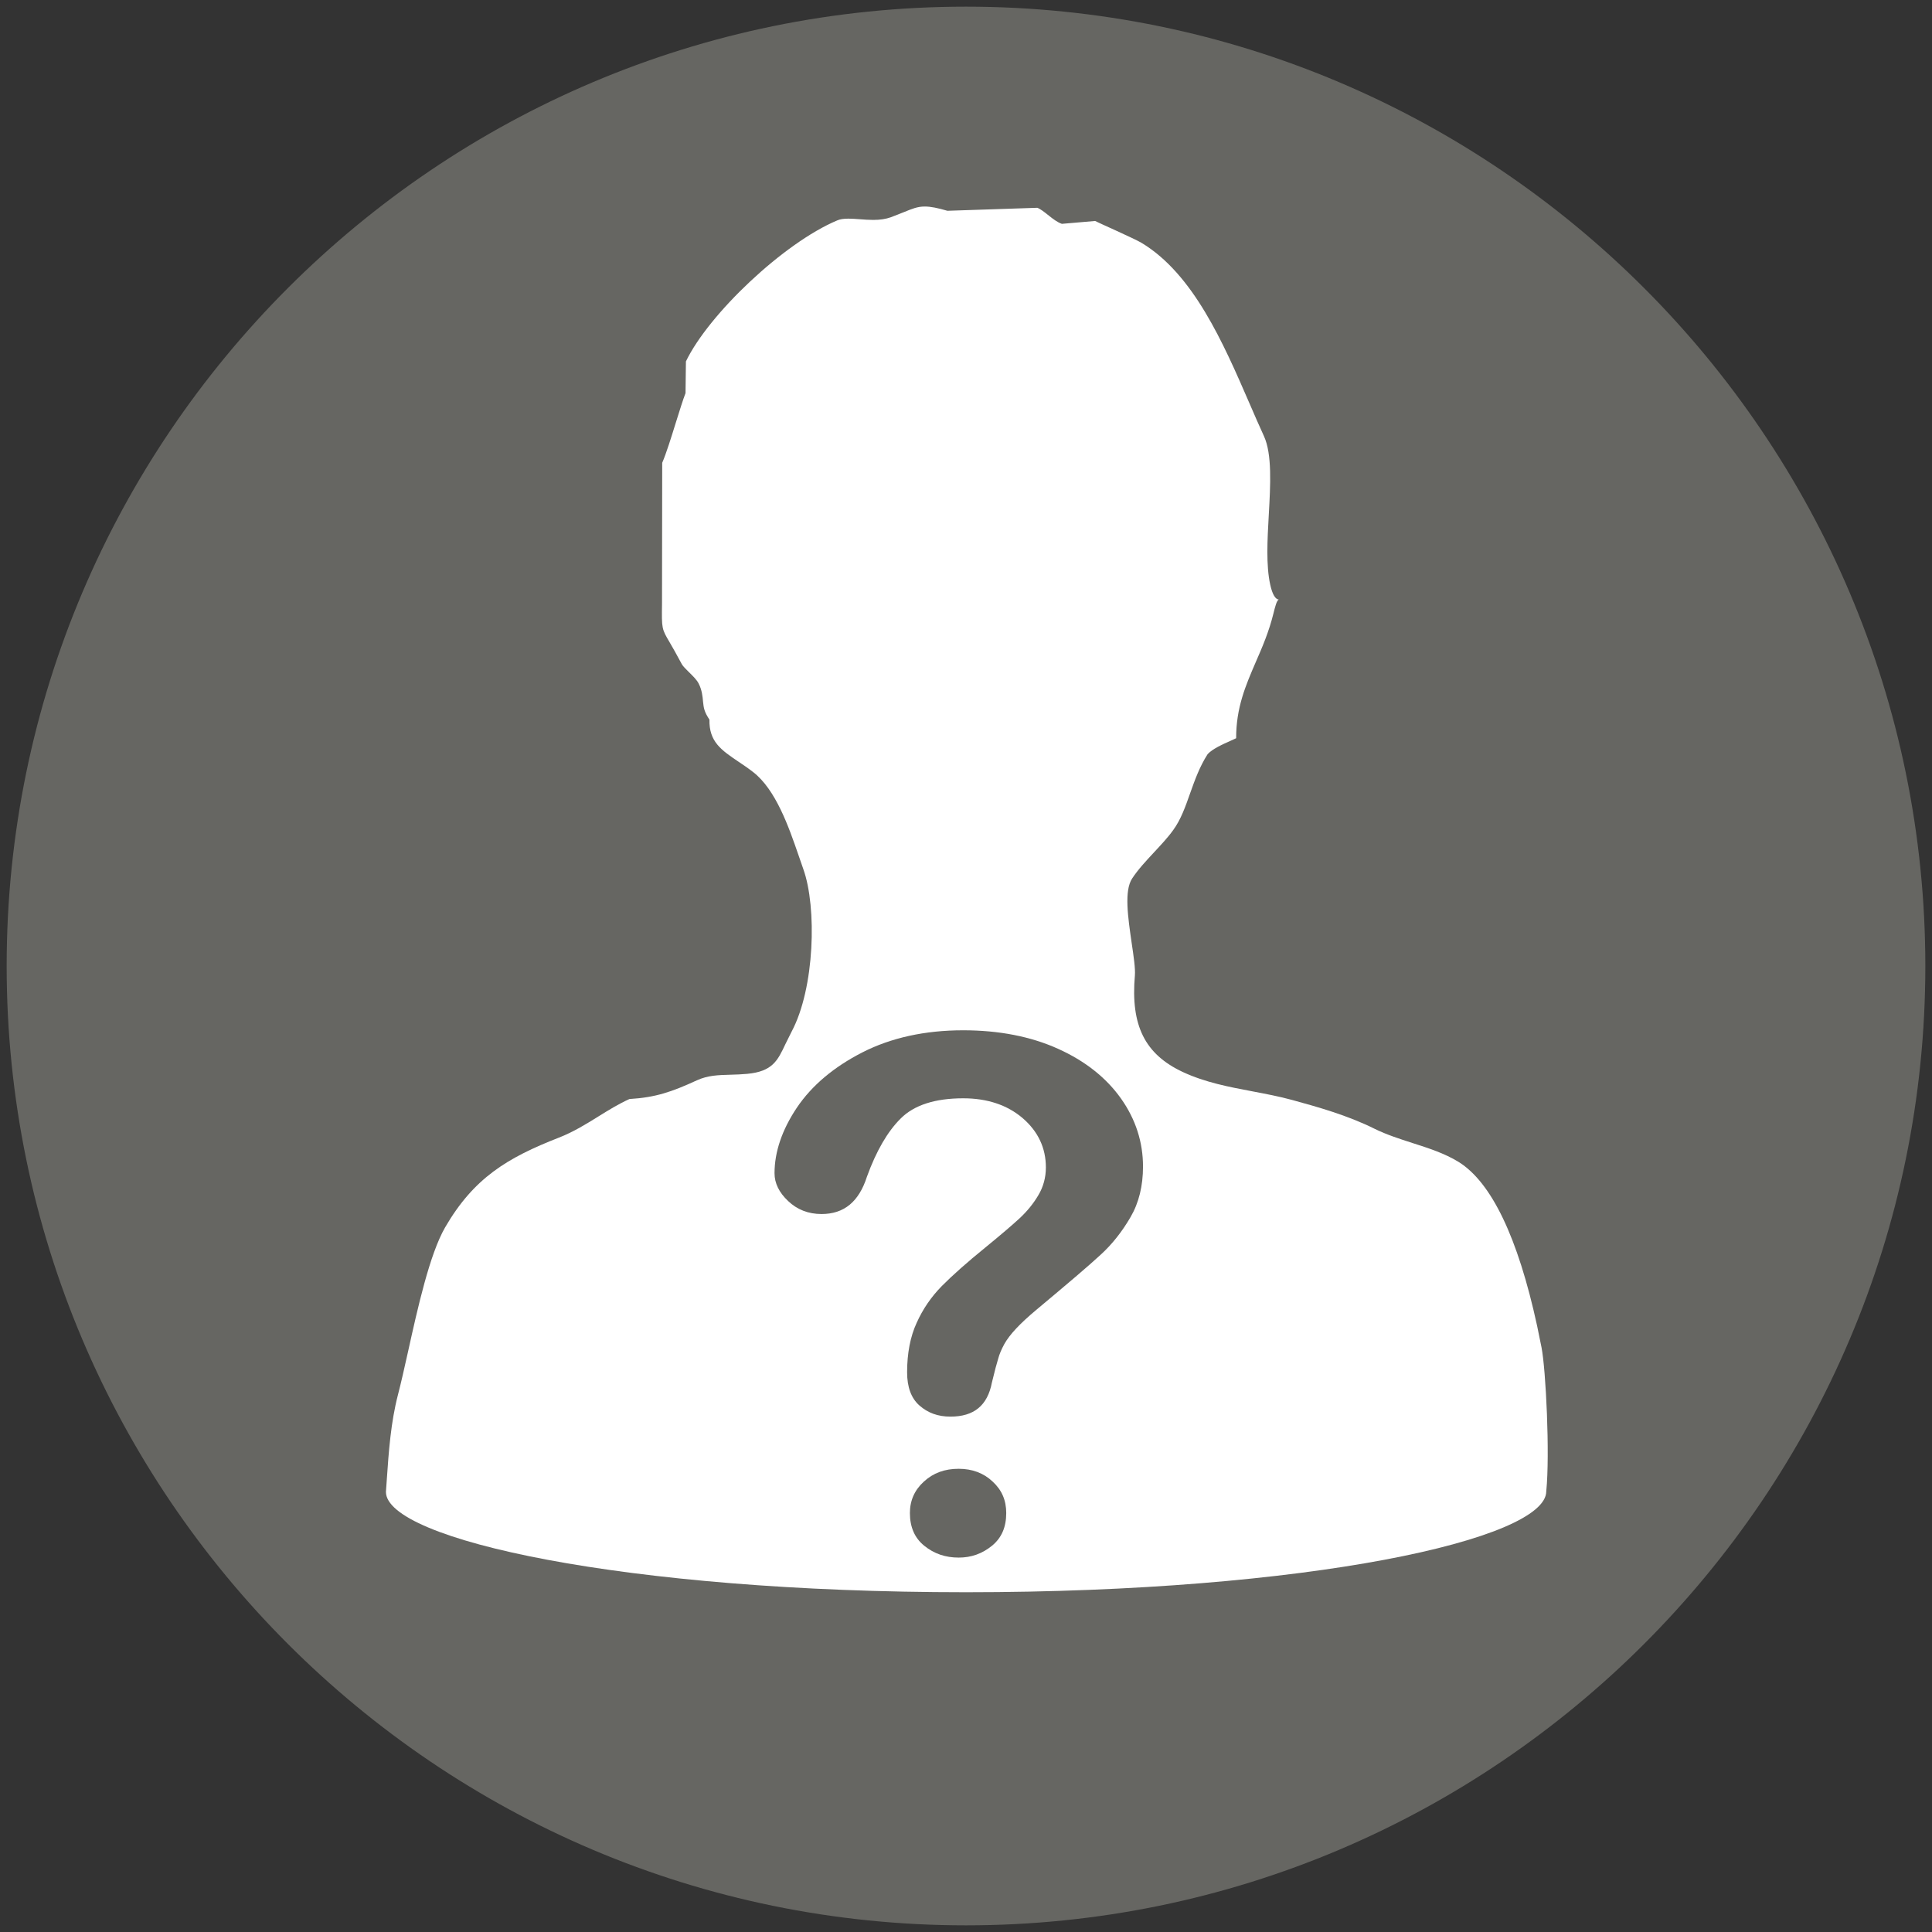 <?xml version="1.0" encoding="utf-8"?>
<!-- Generator: Adobe Illustrator 16.0.0, SVG Export Plug-In . SVG Version: 6.00 Build 0)  -->
<svg version="1.2" baseProfile="tiny" id="Art" xmlns="http://www.w3.org/2000/svg" xmlns:xlink="http://www.w3.org/1999/xlink"
	 x="0px" y="0px" width="29px" height="29px" viewBox="0 0 29 29" xml:space="preserve">
<rect x="0" y="0" width="29" height="29" fill="#333333" stroke="none"/>
<rect fill="none" width="29" height="29"/>
<path fill="#666662" d="M14.5,28.9c-7.94,0-14.4-6.46-14.4-14.4S6.56,0.1,14.5,0.1S28.9,6.56,28.9,14.5S22.44,28.9,14.5,28.9z"/>
<path fill="#FFFFFF" d="M14.501,23.9c-5.132,0-8.708-0.794-8.708-1.506l0.013-0.185c0.029-0.422,0.06-0.859,0.168-1.275
	c0.046-0.176,0.096-0.4,0.151-0.646c0.144-0.651,0.324-1.461,0.556-1.864c0.429-0.74,0.932-1.045,1.709-1.348
	c0.215-0.084,0.407-0.202,0.596-0.32c0.15-0.093,0.3-0.186,0.462-0.259c0.394-0.024,0.634-0.107,1.013-0.281
	c0.163-0.075,0.321-0.079,0.504-0.084c0.081-0.002,0.164-0.005,0.251-0.013c0.38-0.036,0.457-0.199,0.573-0.446l0.093-0.187
	c0.349-0.653,0.381-1.87,0.176-2.441l-0.072-0.208c-0.144-0.417-0.34-0.987-0.684-1.25c-0.073-0.057-0.147-0.107-0.219-0.155
	c-0.256-0.173-0.441-0.298-0.434-0.63c-0.079-0.119-0.086-0.174-0.096-0.269c-0.007-0.082-0.016-0.174-0.065-0.271
	c-0.028-0.057-0.086-0.113-0.147-0.173c-0.041-0.041-0.093-0.092-0.107-0.12c-0.079-0.149-0.138-0.251-0.182-0.327
	C9.932,9.438,9.932,9.438,9.937,9.065l0.003-2.118c0.062-0.144,0.137-0.386,0.205-0.605c0.056-0.178,0.106-0.341,0.145-0.441
	l0.006-0.476c0.342-0.712,1.471-1.781,2.27-2.116c0.042-0.019,0.097-0.027,0.17-0.027c0.056,0,0.113,0.005,0.172,0.009
	c0.066,0.005,0.133,0.01,0.199,0.01c0.104,0,0.189-0.013,0.265-0.04l0.191-0.075C13.693,3.133,13.772,3.1,13.881,3.1
	c0.086,0,0.19,0.02,0.34,0.064l1.349-0.045c0.046,0.016,0.108,0.065,0.174,0.118c0.061,0.048,0.122,0.097,0.195,0.123l0.499-0.043
	c0.028,0.017,0.596,0.267,0.698,0.329c0.777,0.469,1.224,1.498,1.618,2.406c0.073,0.17,0.146,0.336,0.219,0.496
	c0.123,0.27,0.097,0.732,0.072,1.178c-0.021,0.375-0.043,0.759,0.022,1.052C19.099,8.922,19.144,9,19.201,9
	c-0.001,0-0.002,0-0.003,0c-0.033,0-0.062,0.125-0.081,0.2c-0.069,0.282-0.17,0.515-0.268,0.739
	c-0.151,0.35-0.295,0.682-0.294,1.142c-0.023,0.011-0.05,0.023-0.078,0.036c-0.13,0.058-0.276,0.123-0.35,0.203
	c-0.123,0.192-0.193,0.392-0.262,0.585c-0.072,0.205-0.141,0.399-0.253,0.552c-0.084,0.118-0.187,0.226-0.287,0.334
	c-0.12,0.129-0.24,0.257-0.331,0.395c-0.122,0.185-0.063,0.581-0.008,0.964c0.03,0.201,0.058,0.391,0.049,0.493
	c-0.065,0.749,0.149,1.182,0.721,1.449c0.335,0.156,0.695,0.224,1.045,0.29c0.199,0.038,0.397,0.075,0.591,0.128
	c0.389,0.107,0.83,0.229,1.244,0.435c0.177,0.087,0.37,0.149,0.565,0.212c0.238,0.076,0.484,0.155,0.693,0.284
	c0.493,0.306,0.89,1.133,1.178,2.458l0.067,0.328c0.065,0.334,0.127,1.595,0.071,2.157C23.212,23.106,19.634,23.9,14.501,23.9z"/>
<g>
	<path fill="#666662" d="M14.391,23.38c-0.201,0-0.37-0.058-0.518-0.178c-0.143-0.115-0.215-0.28-0.215-0.491
		c0-0.187,0.07-0.345,0.21-0.472c0.142-0.13,0.312-0.192,0.522-0.192c0.203,0,0.375,0.064,0.51,0.192
		c0.138,0.127,0.204,0.281,0.204,0.472c0,0.21-0.068,0.37-0.211,0.489C14.745,23.321,14.58,23.38,14.391,23.38z M14.266,21.264
		c-0.186,0-0.338-0.055-0.465-0.167c-0.123-0.108-0.185-0.276-0.185-0.498c0-0.286,0.048-0.536,0.143-0.742
		c0.094-0.209,0.218-0.39,0.379-0.554c0.16-0.161,0.377-0.354,0.648-0.574c0.241-0.197,0.414-0.345,0.522-0.445
		c0.11-0.103,0.204-0.218,0.277-0.342c0.075-0.125,0.114-0.266,0.114-0.419c0-0.291-0.117-0.54-0.348-0.739
		c-0.232-0.198-0.532-0.298-0.893-0.298c-0.422,0-0.738,0.102-0.938,0.303c-0.197,0.195-0.367,0.488-0.506,0.871
		c-0.121,0.379-0.344,0.563-0.682,0.563c-0.199,0-0.367-0.066-0.502-0.195c-0.136-0.128-0.204-0.268-0.204-0.417
		c0-0.32,0.112-0.651,0.335-0.984c0.224-0.333,0.556-0.612,0.985-0.831c0.43-0.219,0.938-0.331,1.512-0.331
		c0.535,0,1.014,0.093,1.422,0.277c0.405,0.182,0.724,0.433,0.947,0.748c0.22,0.311,0.33,0.654,0.33,1.021
		c0,0.289-0.062,0.544-0.187,0.758c-0.128,0.221-0.28,0.412-0.452,0.568c-0.177,0.164-0.497,0.435-0.956,0.819
		c-0.131,0.109-0.234,0.205-0.312,0.289c-0.075,0.08-0.136,0.16-0.176,0.232c-0.045,0.084-0.072,0.149-0.09,0.215
		c-0.021,0.066-0.053,0.186-0.095,0.36C14.823,21.098,14.619,21.264,14.266,21.264z"/>
</g>
</svg>
